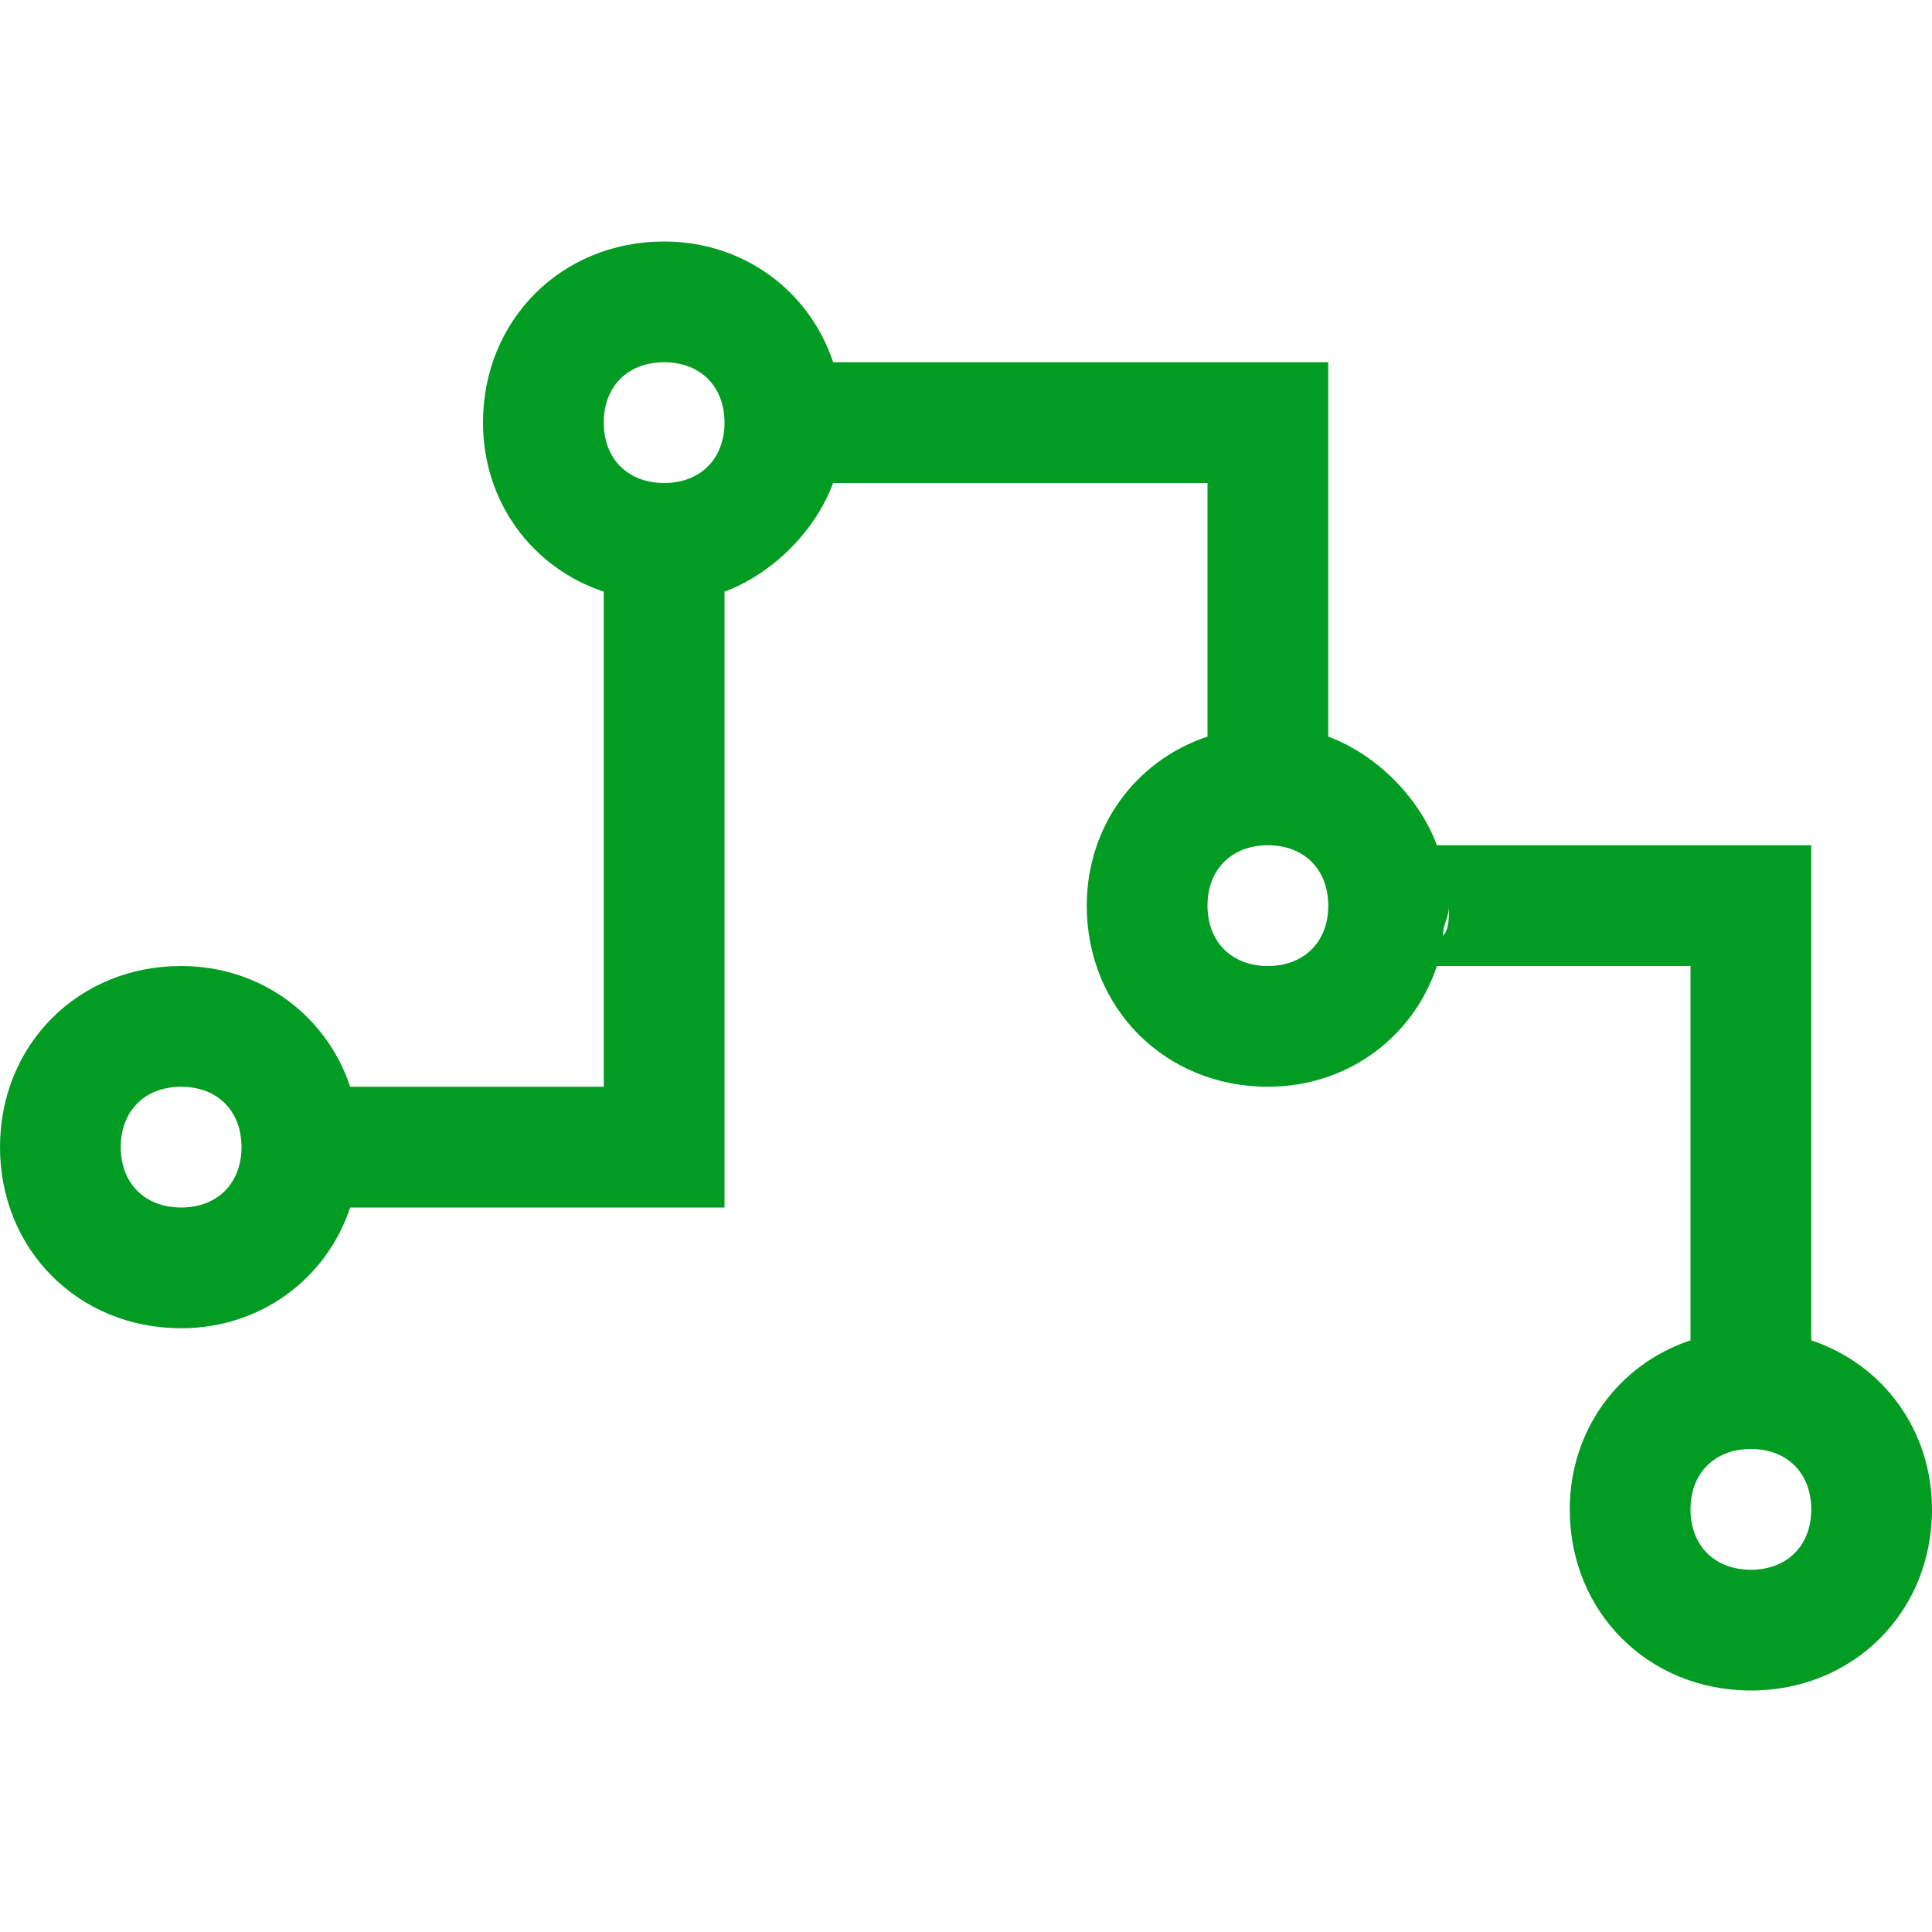 <?xml version="1.0" encoding="utf-8"?>
<!-- Generator: Adobe Illustrator 21.1.0, SVG Export Plug-In . SVG Version: 6.00 Build 0)  -->
<svg version="1.1" id="Layer_1" xmlns="http://www.w3.org/2000/svg" xmlns:xlink="http://www.w3.org/1999/xlink" x="0px" y="0px"
	 viewBox="0 0 32 32" style="enable-background:new 0 0 32 32;" xml:space="preserve">
<style type="text/css">
	.Red{fill:#D11C1C;}
	.Yellow{fill:#FFB115;}
	.Blue{fill:#1177D7;}
	.Green{fill:#039C23;}
	.Black{fill:#727272;}
	.White{fill:#FFFFFF;}
	.st0{opacity:0.5;}
	.st1{opacity:0.75;}
	.st2{opacity:0.35;}
	.st3{opacity:0.65;}
</style>
<path class="Green" d="M30,22.2V14h-6.2c-0.3-0.8-1-1.5-1.8-1.8V6h-8.2c-0.4-1.2-1.5-2-2.8-2C9.3,4,8,5.3,8,7c0,1.3,0.8,2.4,2,2.8
	V18H5.8c-0.4-1.2-1.5-2-2.8-2c-1.7,0-3,1.3-3,3s1.3,3,3,3c1.3,0,2.4-0.8,2.8-2H12V9.8c0.8-0.3,1.5-1,1.8-1.8H20v4.2
	c-1.2,0.4-2,1.5-2,2.8c0,1.7,1.3,3,3,3c1.3,0,2.4-0.8,2.8-2H28v6.2c-1.2,0.4-2,1.5-2,2.8c0,1.7,1.3,3,3,3s3-1.3,3-3
	C32,23.7,31.2,22.6,30,22.2z M3,20c-0.6,0-1-0.4-1-1s0.4-1,1-1s1,0.4,1,1S3.6,20,3,20z M5.9,19.5C6,19.4,6,19.2,6,19
	c0-0.2,0-0.4-0.1-0.5C6,18.6,6,18.8,6,19S6,19.4,5.9,19.5z M11,10c-0.2,0-0.4,0-0.5-0.1C10.6,10,10.8,10,11,10c0.2,0,0.4,0,0.5-0.1
	C11.4,10,11.2,10,11,10z M11,8c-0.6,0-1-0.4-1-1s0.4-1,1-1s1,0.4,1,1S11.6,8,11,8z M13.9,7.5C14,7.4,14,7.2,14,7
	c0-0.2,0-0.4-0.1-0.5C14,6.6,14,6.8,14,7S14,7.4,13.9,7.5z M21,12c0.2,0,0.4,0,0.5,0.1C21.4,12,21.2,12,21,12c-0.2,0-0.4,0-0.5,0.1
	C20.6,12,20.8,12,21,12z M21,16c-0.6,0-1-0.4-1-1s0.4-1,1-1s1,0.4,1,1S21.6,16,21,16z M23.9,15.5c0-0.2,0.1-0.3,0.1-0.5
	c0-0.2,0-0.4-0.1-0.5c0,0.2,0.1,0.3,0.1,0.5S24,15.4,23.9,15.5z M29,22c0.2,0,0.4,0,0.5,0.1C29.4,22,29.2,22,29,22
	c-0.2,0-0.4,0-0.5,0.1C28.6,22,28.8,22,29,22z M29,26c-0.6,0-1-0.4-1-1s0.4-1,1-1s1,0.4,1,1S29.6,26,29,26z"/>
</svg>
